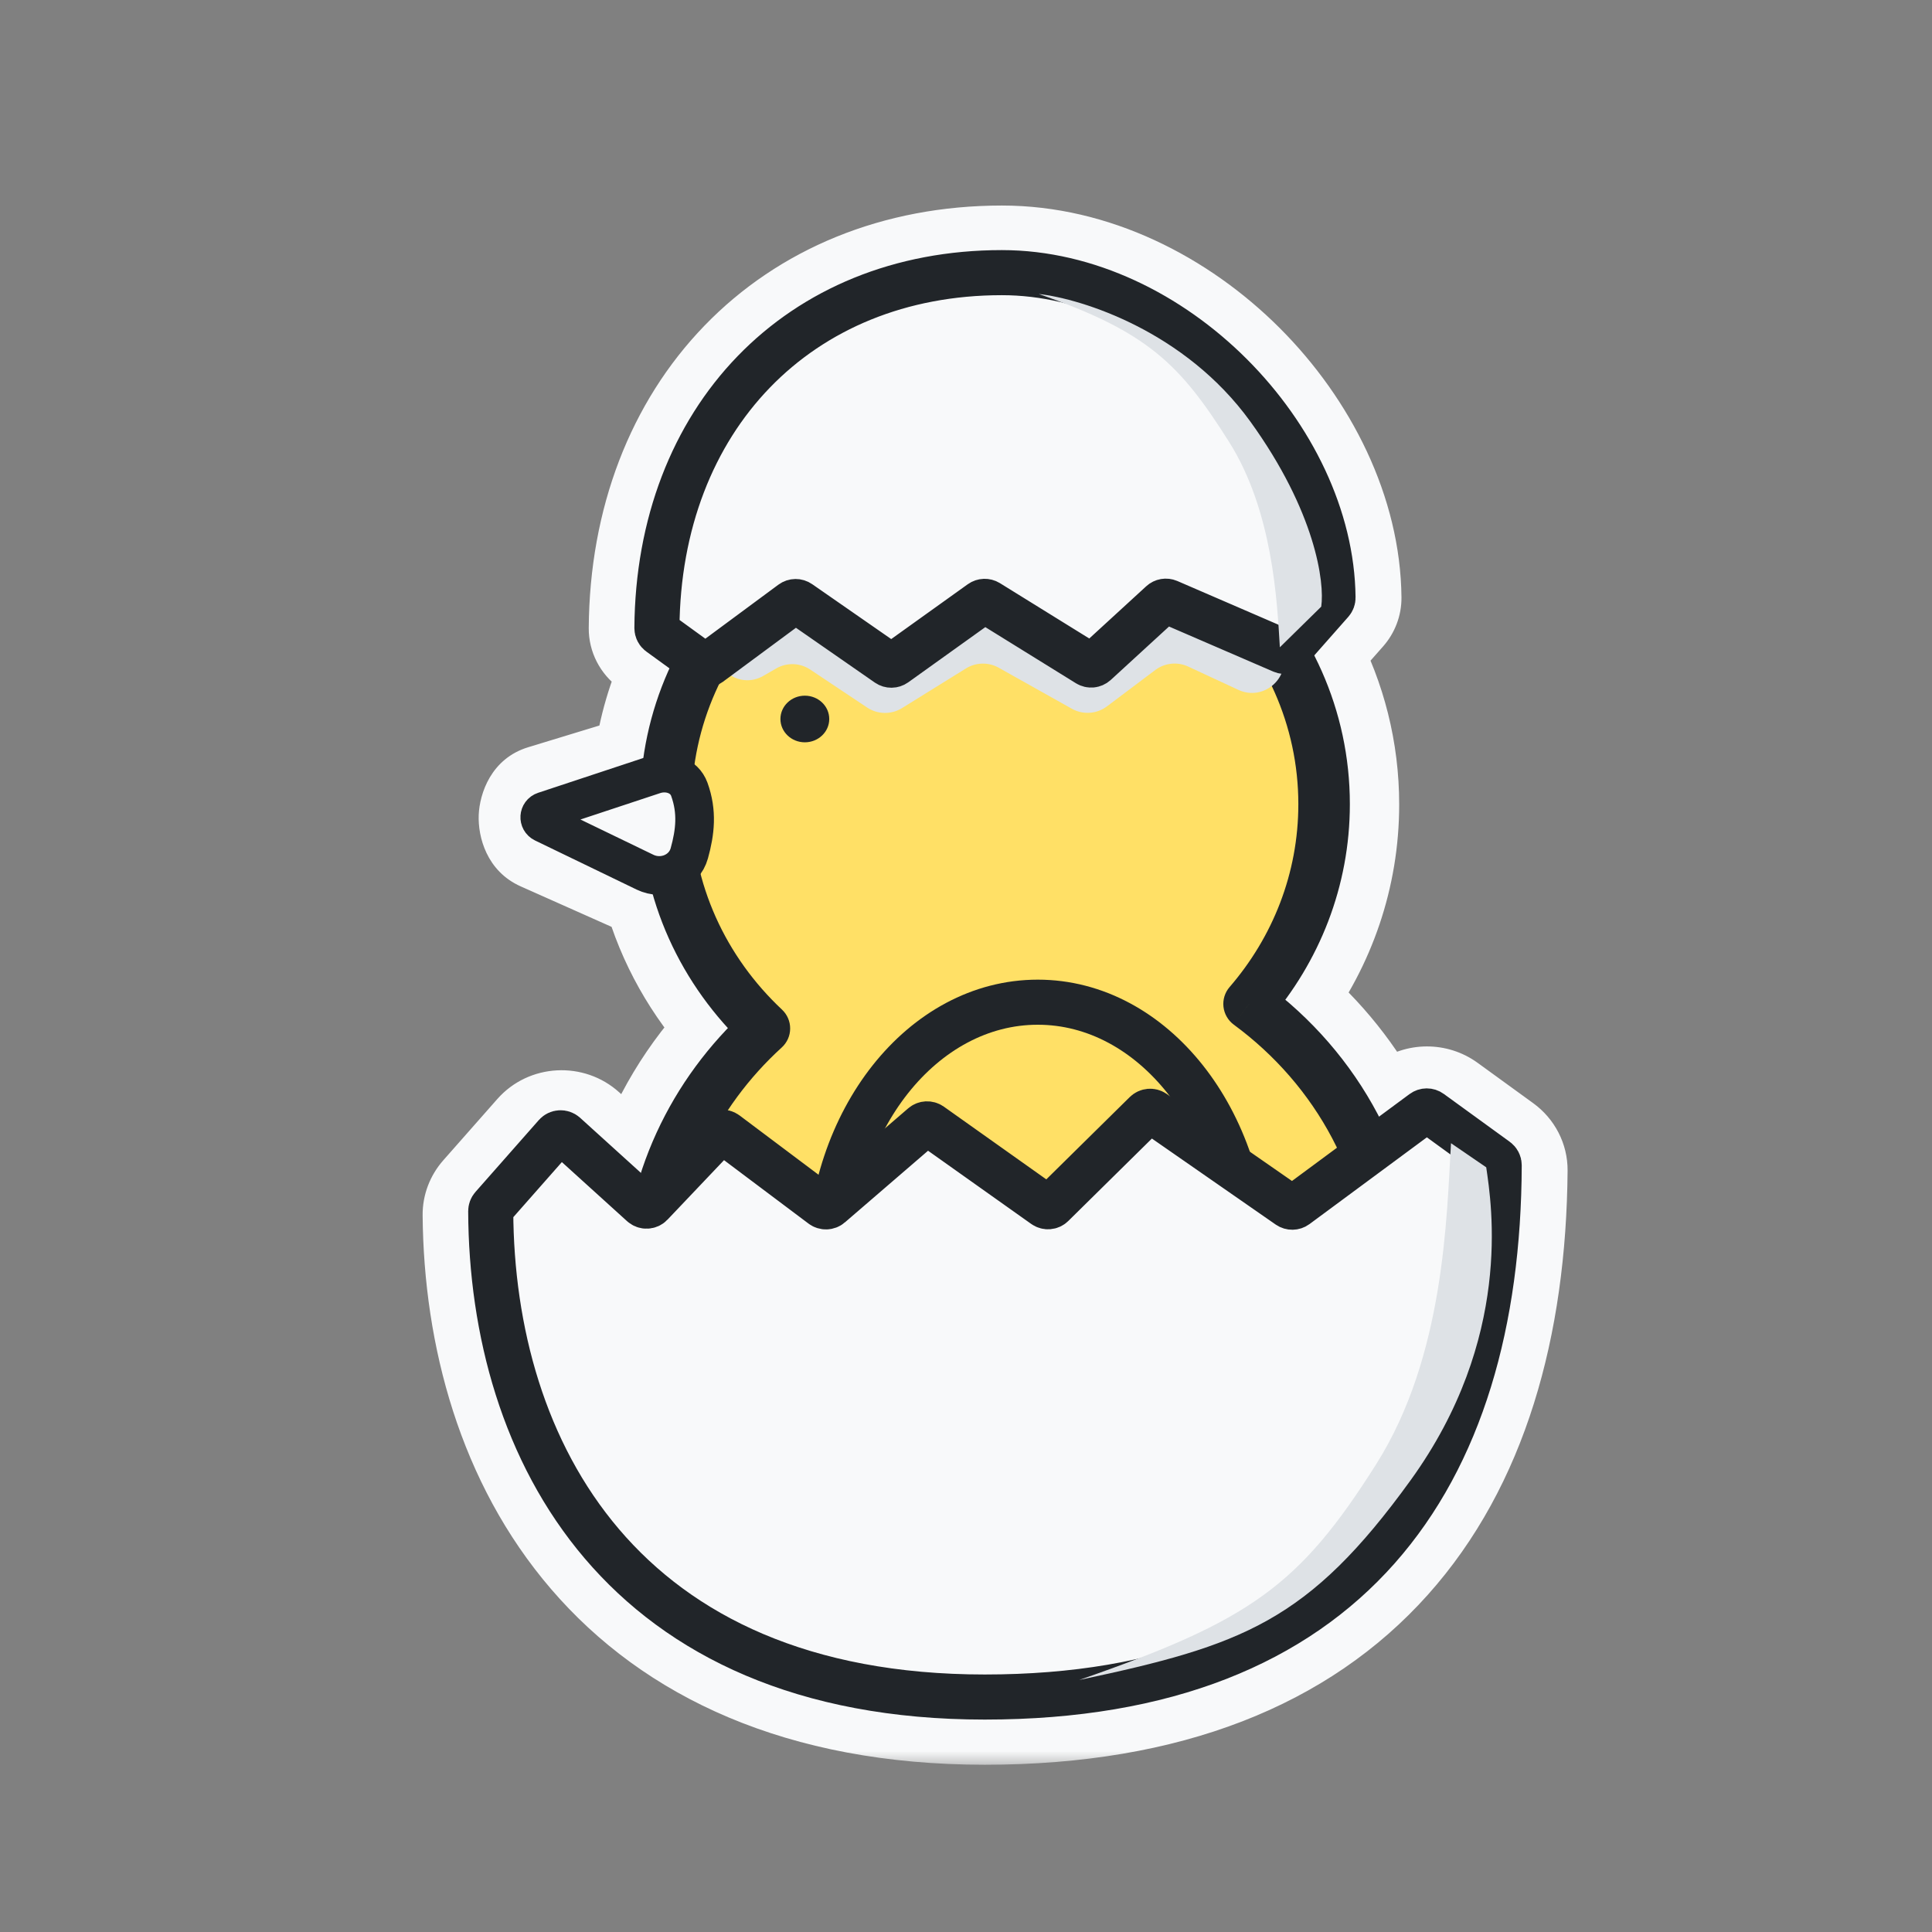 <svg width="60" height="60" viewBox="0 0 60 60" fill="none" xmlns="http://www.w3.org/2000/svg">
<rect x="0" y="0" width="60" height="60" fill="#808080" stroke="none"/>
<mask id="path-1-outside-1_50_7926" maskUnits="userSpaceOnUse" x="12.624" y="5.883" width="37" height="49" fill="black">
<rect fill="white" x="12.624" y="5.883" width="37" height="49"/>
<path fill-rule="evenodd" clip-rule="evenodd" d="M31.117 7.883C27.797 7.883 24.961 9.082 22.954 11.158C20.951 13.231 19.807 16.14 19.784 19.515C19.783 19.763 19.904 19.998 20.111 20.149L20.82 20.663C20.375 21.609 20.072 22.628 19.936 23.697L16.84 24.641C16.239 24.824 16.197 25.897 16.78 26.157L20.222 27.69C20.665 29.286 21.489 30.733 22.595 31.938C21.351 33.231 20.403 34.79 19.856 36.514L18.224 35.035C17.748 34.605 16.991 34.645 16.569 35.124L14.891 37.027C14.719 37.222 14.622 37.471 14.625 37.732C14.658 41.522 15.711 45.414 18.25 48.37C20.807 51.346 24.812 53.306 30.586 53.306C36.334 53.306 40.499 51.576 43.225 48.526C45.936 45.494 47.144 41.245 47.183 36.346C47.186 36.005 47.019 35.681 46.735 35.474L45.005 34.219C44.595 33.922 44.026 33.924 43.619 34.225L42.892 34.763C42.169 33.348 41.16 32.091 39.937 31.061C41.207 29.343 41.953 27.245 41.953 24.983C41.953 23.286 41.534 21.682 40.788 20.262L41.83 19.081C41.954 18.94 42.026 18.758 42.024 18.567C41.998 15.9 40.671 13.238 38.682 11.249C36.693 9.259 33.98 7.883 31.117 7.883ZM41.55 35.755C40.819 34.196 39.692 32.844 38.29 31.813C38.113 31.682 37.998 31.488 37.973 31.275C37.948 31.062 38.014 30.849 38.157 30.684C39.494 29.133 40.297 27.149 40.297 24.983C40.297 23.37 39.851 21.856 39.071 20.549L36.297 19.35L34.463 21.032C34.185 21.286 33.761 21.324 33.439 21.125L30.602 19.367L28.183 21.099C27.893 21.307 27.494 21.31 27.2 21.106L24.723 19.386L22.452 21.064C22.045 21.864 21.759 22.73 21.616 23.64C21.849 23.818 22.036 24.1 22.124 24.474C22.337 25.387 22.348 26.125 22.155 26.947C22.101 27.178 22.009 27.37 21.893 27.523C22.35 29.006 23.198 30.328 24.324 31.384C24.484 31.534 24.573 31.74 24.571 31.954C24.57 32.168 24.477 32.373 24.315 32.52C23.612 33.161 23 33.891 22.498 34.691C22.736 34.697 22.974 34.773 23.174 34.923L25.637 36.772L28.053 34.689C28.456 34.342 29.059 34.315 29.495 34.624L32.505 36.76L34.941 34.358C35.336 33.969 35.97 33.916 36.429 34.235L40.13 36.805L41.55 35.755ZM21.424 37.028L22.482 35.913L24.938 37.756C25.373 38.083 25.992 38.063 26.404 37.708L28.822 35.624L31.837 37.764C32.296 38.09 32.936 38.04 33.334 37.648L35.771 35.245L39.462 37.808C39.871 38.093 40.428 38.085 40.828 37.789L42.009 36.916C42.32 37.876 42.487 38.896 42.487 39.953C42.487 45.625 37.673 50.223 31.734 50.223C25.796 50.223 20.982 45.625 20.982 39.953C20.982 38.937 21.136 37.955 21.424 37.028ZM19.53 37.8C19.396 38.498 19.326 39.218 19.326 39.953C19.326 46.498 24.881 51.804 31.734 51.804C38.587 51.804 44.143 46.498 44.143 39.953C44.143 38.526 43.879 37.158 43.395 35.891L44.317 35.21L45.941 36.388C45.895 41.105 44.725 45.022 42.281 47.756C39.843 50.483 36.06 52.12 30.586 52.12C25.135 52.12 21.502 50.285 19.211 47.618C16.911 44.941 15.905 41.356 15.867 37.762L17.449 35.968L19.282 37.629C19.358 37.698 19.442 37.755 19.53 37.8ZM18.084 25.481L19.855 24.941L19.855 24.983C19.855 25.432 19.884 25.875 19.942 26.309L18.084 25.481ZM40.127 19.17L40.779 18.431C40.711 16.168 39.561 13.845 37.784 12.068C35.969 10.253 33.563 9.069 31.117 9.069C28.125 9.069 25.627 10.142 23.867 11.963C22.14 13.749 21.092 16.29 21.029 19.325L21.401 19.596C23.328 16.503 26.863 14.431 30.904 14.431C34.758 14.431 38.15 16.314 40.127 19.17ZM24.863 18.113C26.496 16.802 28.604 16.012 30.904 16.012C33.447 16.012 35.753 16.977 37.444 18.544L36.553 18.159C36.245 18.026 35.883 18.085 35.639 18.309L33.839 19.959L31.035 18.222C30.744 18.041 30.365 18.053 30.088 18.252L27.683 19.975L25.202 18.252C25.099 18.18 24.983 18.134 24.863 18.113Z"/>
</mask>
<path fill-rule="evenodd" clip-rule="evenodd" d="M31.117 7.883C27.797 7.883 24.961 9.082 22.954 11.158C20.951 13.231 19.807 16.14 19.784 19.515C19.783 19.763 19.904 19.998 20.111 20.149L20.82 20.663C20.375 21.609 20.072 22.628 19.936 23.697L16.84 24.641C16.239 24.824 16.197 25.897 16.78 26.157L20.222 27.69C20.665 29.286 21.489 30.733 22.595 31.938C21.351 33.231 20.403 34.79 19.856 36.514L18.224 35.035C17.748 34.605 16.991 34.645 16.569 35.124L14.891 37.027C14.719 37.222 14.622 37.471 14.625 37.732C14.658 41.522 15.711 45.414 18.25 48.37C20.807 51.346 24.812 53.306 30.586 53.306C36.334 53.306 40.499 51.576 43.225 48.526C45.936 45.494 47.144 41.245 47.183 36.346C47.186 36.005 47.019 35.681 46.735 35.474L45.005 34.219C44.595 33.922 44.026 33.924 43.619 34.225L42.892 34.763C42.169 33.348 41.16 32.091 39.937 31.061C41.207 29.343 41.953 27.245 41.953 24.983C41.953 23.286 41.534 21.682 40.788 20.262L41.83 19.081C41.954 18.94 42.026 18.758 42.024 18.567C41.998 15.9 40.671 13.238 38.682 11.249C36.693 9.259 33.98 7.883 31.117 7.883ZM41.55 35.755C40.819 34.196 39.692 32.844 38.29 31.813C38.113 31.682 37.998 31.488 37.973 31.275C37.948 31.062 38.014 30.849 38.157 30.684C39.494 29.133 40.297 27.149 40.297 24.983C40.297 23.37 39.851 21.856 39.071 20.549L36.297 19.35L34.463 21.032C34.185 21.286 33.761 21.324 33.439 21.125L30.602 19.367L28.183 21.099C27.893 21.307 27.494 21.31 27.2 21.106L24.723 19.386L22.452 21.064C22.045 21.864 21.759 22.73 21.616 23.64C21.849 23.818 22.036 24.1 22.124 24.474C22.337 25.387 22.348 26.125 22.155 26.947C22.101 27.178 22.009 27.37 21.893 27.523C22.35 29.006 23.198 30.328 24.324 31.384C24.484 31.534 24.573 31.74 24.571 31.954C24.57 32.168 24.477 32.373 24.315 32.52C23.612 33.161 23 33.891 22.498 34.691C22.736 34.697 22.974 34.773 23.174 34.923L25.637 36.772L28.053 34.689C28.456 34.342 29.059 34.315 29.495 34.624L32.505 36.76L34.941 34.358C35.336 33.969 35.97 33.916 36.429 34.235L40.13 36.805L41.55 35.755ZM21.424 37.028L22.482 35.913L24.938 37.756C25.373 38.083 25.992 38.063 26.404 37.708L28.822 35.624L31.837 37.764C32.296 38.09 32.936 38.04 33.334 37.648L35.771 35.245L39.462 37.808C39.871 38.093 40.428 38.085 40.828 37.789L42.009 36.916C42.32 37.876 42.487 38.896 42.487 39.953C42.487 45.625 37.673 50.223 31.734 50.223C25.796 50.223 20.982 45.625 20.982 39.953C20.982 38.937 21.136 37.955 21.424 37.028ZM19.53 37.8C19.396 38.498 19.326 39.218 19.326 39.953C19.326 46.498 24.881 51.804 31.734 51.804C38.587 51.804 44.143 46.498 44.143 39.953C44.143 38.526 43.879 37.158 43.395 35.891L44.317 35.21L45.941 36.388C45.895 41.105 44.725 45.022 42.281 47.756C39.843 50.483 36.06 52.12 30.586 52.12C25.135 52.12 21.502 50.285 19.211 47.618C16.911 44.941 15.905 41.356 15.867 37.762L17.449 35.968L19.282 37.629C19.358 37.698 19.442 37.755 19.53 37.8ZM18.084 25.481L19.855 24.941L19.855 24.983C19.855 25.432 19.884 25.875 19.942 26.309L18.084 25.481ZM40.127 19.17L40.779 18.431C40.711 16.168 39.561 13.845 37.784 12.068C35.969 10.253 33.563 9.069 31.117 9.069C28.125 9.069 25.627 10.142 23.867 11.963C22.14 13.749 21.092 16.29 21.029 19.325L21.401 19.596C23.328 16.503 26.863 14.431 30.904 14.431C34.758 14.431 38.15 16.314 40.127 19.17ZM24.863 18.113C26.496 16.802 28.604 16.012 30.904 16.012C33.447 16.012 35.753 16.977 37.444 18.544L36.553 18.159C36.245 18.026 35.883 18.085 35.639 18.309L33.839 19.959L31.035 18.222C30.744 18.041 30.365 18.053 30.088 18.252L27.683 19.975L25.202 18.252C25.099 18.18 24.983 18.134 24.863 18.113Z" fill="#F8F9FA"/>
<path d="M22.954 11.158L24.033 12.201L22.954 11.158ZM19.784 19.515L21.284 19.525L21.284 19.525L19.784 19.515ZM20.111 20.149L20.992 18.935L20.992 18.935L20.111 20.149ZM20.82 20.663L22.177 21.302C22.484 20.65 22.284 19.872 21.701 19.449L20.82 20.663ZM19.936 23.697L20.374 25.132C20.939 24.96 21.35 24.472 21.424 23.886L19.936 23.697ZM16.84 24.641L17.278 26.076L17.278 26.076L16.84 24.641ZM16.78 26.157L17.391 24.786L17.391 24.786L16.78 26.157ZM20.222 27.69L21.668 27.289C21.548 26.858 21.242 26.502 20.833 26.32L20.222 27.69ZM22.595 31.938L23.676 32.978C24.225 32.407 24.235 31.507 23.699 30.923L22.595 31.938ZM19.856 36.514L18.849 37.626C19.227 37.969 19.754 38.096 20.247 37.963C20.74 37.829 21.132 37.455 21.286 36.968L19.856 36.514ZM18.224 35.035L19.231 33.924L19.231 33.924L18.224 35.035ZM16.569 35.124L15.444 34.132L15.444 34.132L16.569 35.124ZM14.891 37.027L16.017 38.019L16.017 38.019L14.891 37.027ZM14.625 37.732L13.125 37.745L13.125 37.745L14.625 37.732ZM18.25 48.37L17.113 49.348L17.113 49.348L18.25 48.37ZM43.225 48.526L44.344 49.526L44.344 49.526L43.225 48.526ZM47.183 36.346L48.683 36.359L48.683 36.359L47.183 36.346ZM46.735 35.474L47.615 34.26L47.615 34.26L46.735 35.474ZM45.005 34.219L45.886 33.005L45.886 33.005L45.005 34.219ZM43.619 34.225L44.511 35.431L44.511 35.431L43.619 34.225ZM42.892 34.763L41.557 35.445C41.757 35.838 42.12 36.122 42.549 36.223C42.978 36.324 43.43 36.231 43.784 35.969L42.892 34.763ZM39.937 31.061L38.731 30.169C38.26 30.806 38.365 31.698 38.971 32.208L39.937 31.061ZM40.788 20.262L39.663 19.27C39.252 19.736 39.171 20.408 39.46 20.959L40.788 20.262ZM41.83 19.081L40.704 18.089L40.704 18.089L41.83 19.081ZM42.024 18.567L43.524 18.552L43.524 18.552L42.024 18.567ZM38.682 11.249L39.743 10.188L39.743 10.188L38.682 11.249ZM38.29 31.813L37.401 33.021L37.401 33.021L38.29 31.813ZM41.55 35.755L42.442 36.961C43.017 36.536 43.212 35.764 42.908 35.117L41.55 35.755ZM37.973 31.275L36.483 31.452L36.483 31.452L37.973 31.275ZM38.157 30.684L39.292 31.664L39.292 31.663L38.157 30.684ZM39.071 20.549L40.359 19.78C40.198 19.509 39.955 19.297 39.666 19.172L39.071 20.549ZM36.297 19.35L36.892 17.973C36.349 17.738 35.719 17.845 35.283 18.244L36.297 19.35ZM34.463 21.032L35.476 22.137L35.476 22.137L34.463 21.032ZM33.439 21.125L32.649 22.4L32.649 22.4L33.439 21.125ZM30.602 19.367L31.392 18.092C30.877 17.773 30.221 17.795 29.728 18.148L30.602 19.367ZM28.183 21.099L27.31 19.88L27.31 19.88L28.183 21.099ZM27.2 21.106L26.344 22.338L26.344 22.338L27.2 21.106ZM24.723 19.386L25.578 18.154C25.05 17.787 24.348 17.797 23.831 18.179L24.723 19.386ZM22.452 21.064L21.56 19.858C21.373 19.996 21.221 20.176 21.115 20.384L22.452 21.064ZM21.616 23.64L20.134 23.407C20.048 23.952 20.268 24.5 20.707 24.834L21.616 23.64ZM22.124 24.474L23.584 24.133L23.584 24.133L22.124 24.474ZM22.155 26.947L20.695 26.604L20.695 26.604L22.155 26.947ZM21.893 27.523L20.699 26.615C20.406 27 20.317 27.503 20.459 27.965L21.893 27.523ZM24.323 31.384L25.35 30.29L25.35 30.29L24.323 31.384ZM24.571 31.954L23.071 31.942L23.071 31.942L24.571 31.954ZM24.315 32.52L25.325 33.629L25.325 33.629L24.315 32.52ZM22.498 34.691L21.227 33.895C20.941 34.352 20.922 34.928 21.178 35.403C21.434 35.877 21.925 36.178 22.464 36.191L22.498 34.691ZM23.174 34.923L22.273 36.123L22.273 36.123L23.174 34.923ZM25.637 36.772L24.736 37.971C25.3 38.395 26.082 38.368 26.616 37.908L25.637 36.772ZM28.053 34.689L29.032 35.825L29.032 35.825L28.053 34.689ZM29.495 34.624L30.363 33.401L30.363 33.401L29.495 34.624ZM32.505 36.76L31.637 37.984C32.23 38.405 33.04 38.339 33.558 37.828L32.505 36.76ZM34.941 34.358L35.995 35.426L35.995 35.426L34.941 34.358ZM36.429 34.235L37.285 33.003L37.285 33.003L36.429 34.235ZM40.13 36.805L39.274 38.037C39.802 38.404 40.505 38.394 41.021 38.011L40.13 36.805ZM22.482 35.913L23.383 34.713C22.773 34.256 21.919 34.328 21.394 34.88L22.482 35.913ZM21.424 37.028L20.336 35.995C20.177 36.162 20.06 36.363 19.991 36.583L21.424 37.028ZM24.938 37.756L24.037 38.955L24.037 38.955L24.938 37.756ZM26.404 37.708L25.425 36.572L25.425 36.572L26.404 37.708ZM28.822 35.624L29.69 34.401C29.128 34.002 28.365 34.038 27.843 34.488L28.822 35.624ZM31.837 37.764L32.705 36.541L32.705 36.541L31.837 37.764ZM33.334 37.648L32.281 36.58L32.281 36.58L33.334 37.648ZM35.771 35.245L36.627 34.013C36.034 33.601 35.232 33.67 34.718 34.177L35.771 35.245ZM39.462 37.808L38.606 39.04L39.462 37.808ZM40.828 37.789L41.72 38.995L41.72 38.995L40.828 37.789ZM42.009 36.916L43.436 36.454C43.288 35.995 42.927 35.635 42.467 35.487C42.008 35.34 41.505 35.423 41.117 35.71L42.009 36.916ZM19.53 37.8L21.003 38.083C21.129 37.427 20.806 36.767 20.211 36.464L19.53 37.8ZM43.395 35.891L42.503 34.685C41.962 35.085 41.753 35.797 41.994 36.426L43.395 35.891ZM44.317 35.21L45.197 33.995C44.668 33.611 43.951 33.615 43.425 34.004L44.317 35.21ZM45.941 36.388L47.441 36.403C47.446 35.917 47.215 35.459 46.822 35.174L45.941 36.388ZM42.281 47.756L43.399 48.756L43.399 48.756L42.281 47.756ZM19.211 47.618L18.073 48.595L18.073 48.595L19.211 47.618ZM15.867 37.762L14.742 36.77C14.496 37.048 14.363 37.407 14.367 37.778L15.867 37.762ZM17.448 35.968L18.456 34.856C18.158 34.587 17.765 34.448 17.365 34.471C16.964 34.493 16.589 34.675 16.323 34.976L17.448 35.968ZM19.282 37.629L20.289 36.517L20.289 36.517L19.282 37.629ZM19.855 24.941L21.355 24.944C21.356 24.468 21.131 24.02 20.749 23.737C20.367 23.453 19.873 23.367 19.418 23.506L19.855 24.941ZM18.084 25.481L17.646 24.046C17.047 24.229 16.625 24.764 16.586 25.389C16.548 26.014 16.901 26.597 17.473 26.851L18.084 25.481ZM19.855 24.983L18.355 24.98V24.983H19.855ZM19.942 26.309L19.331 27.679C19.827 27.9 20.404 27.836 20.839 27.511C21.274 27.186 21.5 26.652 21.429 26.114L19.942 26.309ZM40.779 18.431L41.904 19.423C42.156 19.138 42.29 18.767 42.278 18.386L40.779 18.431ZM40.127 19.17L38.894 20.024C39.157 20.403 39.579 20.641 40.039 20.668C40.5 20.695 40.947 20.508 41.252 20.162L40.127 19.17ZM37.784 12.068L36.723 13.128L36.723 13.128L37.784 12.068ZM23.867 11.963L22.788 10.921L23.867 11.963ZM21.029 19.325L19.529 19.294C19.519 19.786 19.75 20.251 20.148 20.54L21.029 19.325ZM21.401 19.596L20.52 20.81C20.857 21.054 21.281 21.148 21.689 21.068C22.098 20.988 22.455 20.742 22.675 20.389L21.401 19.596ZM24.863 18.113L23.924 16.944C23.464 17.313 23.263 17.917 23.41 18.488C23.558 19.059 24.026 19.491 24.607 19.591L24.863 18.113ZM37.444 18.544L36.849 19.921C37.52 20.21 38.302 19.975 38.701 19.363C39.1 18.75 39 17.94 38.464 17.443L37.444 18.544ZM36.553 18.159L37.148 16.782L37.148 16.782L36.553 18.159ZM35.639 18.309L36.653 19.415L36.653 19.415L35.639 18.309ZM33.839 19.959L33.049 21.234C33.621 21.588 34.358 21.519 34.853 21.064L33.839 19.959ZM31.035 18.222L31.825 16.947L31.825 16.947L31.035 18.222ZM30.088 18.252L29.214 17.033L29.214 17.033L30.088 18.252ZM27.683 19.975L26.827 21.207C27.348 21.569 28.041 21.564 28.556 21.194L27.683 19.975ZM25.202 18.252L26.058 17.02L26.058 17.02L25.202 18.252ZM24.033 12.201C25.735 10.44 28.171 9.383 31.117 9.383V6.383C27.423 6.383 24.187 7.725 21.876 10.116L24.033 12.201ZM21.284 19.525C21.305 16.488 22.329 13.963 24.033 12.201L21.876 10.116C19.573 12.498 18.309 15.793 18.284 19.505L21.284 19.525ZM20.992 18.935C21.163 19.059 21.286 19.273 21.284 19.525L18.284 19.505C18.279 20.253 18.644 20.938 19.23 21.363L20.992 18.935ZM21.701 19.449L20.992 18.935L19.23 21.363L19.939 21.878L21.701 19.449ZM21.424 23.886C21.54 22.977 21.798 22.109 22.177 21.302L19.463 20.025C18.953 21.109 18.604 22.28 18.448 23.508L21.424 23.886ZM17.278 26.076L20.374 25.132L19.499 22.262L16.403 23.206L17.278 26.076ZM17.391 24.786C17.618 24.888 17.747 25.056 17.805 25.175C17.86 25.285 17.867 25.373 17.865 25.429C17.863 25.484 17.848 25.581 17.776 25.699C17.698 25.828 17.536 25.997 17.278 26.076L16.403 23.206C15.254 23.556 14.894 24.64 14.867 25.31C14.84 25.989 15.114 27.056 16.17 27.527L17.391 24.786ZM20.833 26.32L17.391 24.786L16.17 27.527L19.612 29.06L20.833 26.32ZM23.699 30.923C22.747 29.886 22.044 28.647 21.668 27.289L18.777 28.091C19.285 29.925 20.23 31.58 21.49 32.952L23.699 30.923ZM21.286 36.968C21.761 35.471 22.585 34.111 23.676 32.978L21.514 30.898C20.116 32.35 19.046 34.108 18.426 36.061L21.286 36.968ZM17.216 36.147L18.849 37.626L20.863 35.403L19.231 33.924L17.216 36.147ZM17.694 36.116C17.62 36.2 17.527 36.233 17.457 36.236C17.386 36.24 17.295 36.218 17.216 36.147L19.231 33.924C18.141 32.937 16.424 33.02 15.444 34.132L17.694 36.116ZM16.017 38.019L17.694 36.116L15.444 34.132L13.766 36.035L16.017 38.019ZM16.125 37.719C16.126 37.843 16.079 37.948 16.017 38.019L13.766 36.035C13.36 36.496 13.119 37.099 13.125 37.745L16.125 37.719ZM19.388 47.393C17.141 44.777 16.155 41.263 16.125 37.719L13.125 37.745C13.16 41.781 14.281 46.051 17.113 49.348L19.388 47.393ZM30.586 51.806C25.178 51.806 21.616 49.987 19.388 47.393L17.113 49.348C19.997 52.706 24.446 54.806 30.586 54.806V51.806ZM42.107 47.527C39.736 50.179 36.025 51.806 30.586 51.806V54.806C36.643 54.806 41.263 52.972 44.344 49.526L42.107 47.527ZM45.683 36.334C45.645 41.017 44.491 44.86 42.107 47.527L44.344 49.526C47.381 46.129 48.642 41.473 48.683 36.359L45.683 36.334ZM45.854 36.688C45.761 36.621 45.682 36.495 45.683 36.334L48.683 36.359C48.69 35.514 48.278 34.741 47.615 34.26L45.854 36.688ZM44.124 35.433L45.854 36.688L47.615 34.26L45.886 33.005L44.124 35.433ZM44.511 35.431C44.447 35.479 44.377 35.498 44.317 35.498C44.257 35.498 44.188 35.48 44.124 35.433L45.886 33.005C44.946 32.324 43.661 32.329 42.727 33.019L44.511 35.431ZM43.784 35.969L44.511 35.431L42.727 33.019L42.001 33.556L43.784 35.969ZM38.971 32.208C40.045 33.113 40.927 34.213 41.557 35.445L44.228 34.08C43.411 32.482 42.275 31.068 40.903 29.913L38.971 32.208ZM40.453 24.983C40.453 26.908 39.819 28.696 38.731 30.169L41.143 31.952C42.594 29.989 43.453 27.582 43.453 24.983H40.453ZM39.46 20.959C40.096 22.171 40.453 23.536 40.453 24.983H43.453C43.453 23.035 42.971 21.193 42.117 19.565L39.46 20.959ZM40.704 18.089L39.663 19.27L41.913 21.254L42.955 20.073L40.704 18.089ZM40.524 18.581C40.522 18.386 40.595 18.213 40.704 18.089L42.955 20.073C43.313 19.666 43.529 19.13 43.524 18.552L40.524 18.581ZM37.621 12.309C39.397 14.085 40.503 16.39 40.524 18.581L43.524 18.552C43.494 15.411 41.945 12.39 39.743 10.188L37.621 12.309ZM31.117 9.383C33.501 9.383 35.85 10.538 37.621 12.309L39.743 10.188C37.536 7.981 34.459 6.383 31.117 6.383V9.383ZM37.401 33.021C38.608 33.909 39.571 35.068 40.193 36.392L42.908 35.117C42.066 33.325 40.775 31.779 39.179 30.605L37.401 33.021ZM36.483 31.452C36.559 32.09 36.9 32.653 37.401 33.021L39.179 30.605C39.325 30.712 39.437 30.886 39.462 31.099L36.483 31.452ZM37.021 29.704C36.609 30.181 36.408 30.812 36.483 31.452L39.462 31.099C39.488 31.313 39.419 31.517 39.292 31.664L37.021 29.704ZM38.797 24.983C38.797 26.768 38.137 28.41 37.021 29.704L39.292 31.663C40.851 29.857 41.797 27.529 41.797 24.983H38.797ZM37.783 21.317C38.43 22.401 38.797 23.651 38.797 24.983H41.797C41.797 23.089 41.273 21.311 40.359 19.78L37.783 21.317ZM35.702 20.727L38.476 21.925L39.666 19.172L36.892 17.973L35.702 20.727ZM35.476 22.137L37.31 20.456L35.283 18.244L33.449 19.926L35.476 22.137ZM32.649 22.4C33.536 22.949 34.698 22.851 35.476 22.137L33.449 19.926C33.673 19.721 33.987 19.699 34.229 19.849L32.649 22.4ZM29.812 20.642L32.649 22.4L34.229 19.849L31.392 18.092L29.812 20.642ZM29.057 22.319L31.475 20.586L29.728 18.148L27.31 19.88L29.057 22.319ZM26.344 22.338C27.158 22.904 28.25 22.896 29.057 22.319L27.31 19.88C27.535 19.718 27.829 19.716 28.055 19.874L26.344 22.338ZM23.867 20.617L26.344 22.338L28.055 19.874L25.578 18.154L23.867 20.617ZM23.344 22.27L25.614 20.592L23.831 18.179L21.56 19.858L23.344 22.27ZM23.097 23.873C23.215 23.122 23.451 22.407 23.789 21.745L21.115 20.384C20.639 21.32 20.302 22.337 20.134 23.407L23.097 23.873ZM23.584 24.133C23.426 23.457 23.064 22.858 22.524 22.446L20.707 24.834C20.673 24.808 20.656 24.785 20.651 24.777C20.646 24.769 20.654 24.779 20.663 24.816L23.584 24.133ZM23.615 27.291C23.868 26.216 23.844 25.243 23.584 24.133L20.663 24.816C20.831 25.532 20.829 26.033 20.695 26.604L23.615 27.291ZM23.087 28.431C23.341 28.097 23.517 27.708 23.615 27.291L20.695 26.604C20.689 26.627 20.685 26.637 20.685 26.637C20.685 26.637 20.689 26.629 20.699 26.615L23.087 28.431ZM25.35 30.29C24.406 29.405 23.703 28.303 23.326 27.081L20.459 27.965C20.997 29.708 21.99 31.252 23.297 32.478L25.35 30.29ZM26.071 31.965C26.076 31.321 25.806 30.718 25.35 30.29L23.297 32.478C23.161 32.35 23.07 32.158 23.071 31.942L26.071 31.965ZM25.325 33.629C25.788 33.208 26.066 32.609 26.071 31.965L23.071 31.942C23.073 31.727 23.167 31.537 23.305 31.411L25.325 33.629ZM23.77 35.487C24.197 34.805 24.721 34.179 25.325 33.629L23.305 31.411C22.503 32.142 21.802 32.977 21.227 33.895L23.77 35.487ZM22.464 36.191C22.405 36.189 22.336 36.17 22.273 36.123L24.074 33.724C23.611 33.376 23.067 33.204 22.533 33.191L22.464 36.191ZM22.273 36.123L24.736 37.971L26.537 35.572L24.074 33.724L22.273 36.123ZM26.616 37.908L29.032 35.825L27.074 33.553L24.657 35.636L26.616 37.908ZM29.032 35.825C28.966 35.883 28.892 35.906 28.83 35.909C28.767 35.912 28.694 35.895 28.627 35.847L30.363 33.401C29.368 32.695 28.002 32.753 27.074 33.553L29.032 35.825ZM28.627 35.847L31.637 37.984L33.373 35.537L30.363 33.401L28.627 35.847ZM33.558 37.828L35.995 35.426L33.888 33.29L31.452 35.692L33.558 37.828ZM35.995 35.426C35.927 35.492 35.849 35.521 35.785 35.526C35.72 35.531 35.644 35.516 35.573 35.467L37.285 33.003C36.24 32.278 34.803 32.388 33.888 33.29L35.995 35.426ZM35.573 35.467L39.274 38.037L40.985 35.573L37.285 33.003L35.573 35.467ZM41.021 38.011L42.442 36.961L40.659 34.549L39.238 35.599L41.021 38.011ZM21.394 34.88L20.336 35.995L22.512 38.06L23.57 36.945L21.394 34.88ZM25.838 36.556L23.383 34.713L21.582 37.112L24.037 38.955L25.838 36.556ZM25.425 36.572C25.492 36.514 25.568 36.49 25.631 36.488C25.694 36.486 25.769 36.505 25.838 36.556L24.037 38.955C25.034 39.704 26.435 39.661 27.383 38.844L25.425 36.572ZM27.843 34.488L25.425 36.572L27.383 38.844L29.801 36.76L27.843 34.488ZM32.705 36.541L29.69 34.401L27.954 36.847L30.969 38.987L32.705 36.541ZM32.281 36.58C32.349 36.513 32.428 36.485 32.492 36.48C32.557 36.475 32.634 36.49 32.705 36.541L30.969 38.987C32.014 39.729 33.466 39.624 34.387 38.716L32.281 36.58ZM34.718 34.177L32.281 36.58L34.387 38.716L36.824 36.313L34.718 34.177ZM40.318 36.576L36.627 34.013L34.915 36.477L38.606 39.04L40.318 36.576ZM39.937 36.583C40 36.536 40.068 36.517 40.127 36.516C40.186 36.515 40.254 36.532 40.318 36.576L38.606 39.04C39.542 39.691 40.802 39.674 41.72 38.995L39.937 36.583ZM41.117 35.71L39.937 36.583L41.72 38.995L42.901 38.122L41.117 35.71ZM40.582 37.378C40.845 38.191 40.987 39.055 40.987 39.953H43.987C43.987 38.737 43.794 37.561 43.436 36.454L40.582 37.378ZM40.987 39.953C40.987 44.732 36.91 48.723 31.734 48.723V51.723C38.436 51.723 43.987 46.518 43.987 39.953H40.987ZM31.734 48.723C26.558 48.723 22.482 44.732 22.482 39.953H19.482C19.482 46.518 25.033 51.723 31.734 51.723V48.723ZM22.482 39.953C22.482 39.09 22.613 38.258 22.856 37.473L19.991 36.583C19.659 37.652 19.482 38.784 19.482 39.953H22.482ZM20.826 39.953C20.826 39.314 20.887 38.689 21.003 38.083L18.057 37.517C17.905 38.308 17.826 39.122 17.826 39.953H20.826ZM31.734 50.304C25.644 50.304 20.826 45.606 20.826 39.953H17.826C17.826 47.391 24.119 53.304 31.734 53.304V50.304ZM42.643 39.953C42.643 45.606 37.825 50.304 31.734 50.304V53.304C39.35 53.304 45.643 47.391 45.643 39.953H42.643ZM41.994 36.426C42.414 37.526 42.643 38.713 42.643 39.953H45.643C45.643 38.34 45.344 36.79 44.796 35.356L41.994 36.426ZM43.425 34.004L42.503 34.685L44.286 37.097L45.208 36.416L43.425 34.004ZM46.822 35.174L45.197 33.995L43.436 36.424L45.06 37.602L46.822 35.174ZM43.399 48.756C46.168 45.658 47.392 41.336 47.441 36.403L44.441 36.373C44.397 40.873 43.281 44.387 41.162 46.757L43.399 48.756ZM30.586 53.62C36.369 53.62 40.607 51.879 43.399 48.756L41.162 46.757C39.08 49.087 35.751 50.62 30.586 50.62V53.62ZM18.073 48.595C20.692 51.645 24.769 53.62 30.586 53.62V50.62C25.502 50.62 22.312 48.926 20.349 46.641L18.073 48.595ZM14.367 37.778C14.408 41.618 15.482 45.579 18.073 48.595L20.349 46.641C18.34 44.302 17.403 41.094 17.367 37.746L14.367 37.778ZM16.323 34.976L14.742 36.77L16.992 38.754L18.574 36.96L16.323 34.976ZM20.289 36.517L18.456 34.856L16.441 37.08L18.275 38.741L20.289 36.517ZM20.211 36.464C20.238 36.478 20.265 36.496 20.289 36.517L18.275 38.741C18.451 38.901 18.645 39.033 18.849 39.137L20.211 36.464ZM19.418 23.506L17.646 24.046L18.521 26.916L20.293 26.376L19.418 23.506ZM21.355 24.986L21.355 24.944L18.355 24.938L18.355 24.98L21.355 24.986ZM21.429 26.114C21.38 25.744 21.355 25.366 21.355 24.983H18.355C18.355 25.497 18.389 26.005 18.454 26.504L21.429 26.114ZM17.473 26.851L19.331 27.679L20.552 24.939L18.694 24.111L17.473 26.851ZM39.654 17.439L39.002 18.178L41.252 20.162L41.904 19.423L39.654 17.439ZM36.723 13.128C38.289 14.695 39.225 16.672 39.28 18.477L42.278 18.386C42.196 15.664 40.832 12.995 38.844 11.007L36.723 13.128ZM31.117 10.569C33.084 10.569 35.127 11.532 36.723 13.128L38.844 11.007C36.811 8.974 34.041 7.569 31.117 7.569V10.569ZM24.945 13.005C26.401 11.5 28.5 10.569 31.117 10.569V7.569C27.751 7.569 24.853 8.785 22.788 10.921L24.945 13.005ZM22.529 19.357C22.585 16.653 23.512 14.489 24.945 13.005L22.788 10.921C20.769 13.01 19.599 15.926 19.529 19.294L22.529 19.357ZM22.282 18.381L21.91 18.111L20.148 20.54L20.52 20.81L22.282 18.381ZM30.904 12.931C26.345 12.931 22.329 15.27 20.128 18.802L22.675 20.389C24.327 17.736 27.38 15.931 30.904 15.931V12.931ZM41.361 18.317C39.104 15.057 35.252 12.931 30.904 12.931V15.931C34.263 15.931 37.196 17.571 38.894 20.024L41.361 18.317ZM30.904 14.512C28.256 14.512 25.819 15.422 23.924 16.944L25.802 19.283C27.173 18.182 28.951 17.512 30.904 17.512V14.512ZM38.464 17.443C36.499 15.623 33.83 14.512 30.904 14.512V17.512C33.063 17.512 35.007 18.33 36.425 19.644L38.464 17.443ZM35.959 19.536L36.849 19.921L38.039 17.167L37.148 16.782L35.959 19.536ZM36.653 19.415C36.453 19.598 36.183 19.633 35.959 19.536L37.148 16.782C36.307 16.419 35.313 16.573 34.625 17.203L36.653 19.415ZM34.853 21.064L36.653 19.415L34.625 17.203L32.825 18.853L34.853 21.064ZM30.245 19.497L33.049 21.234L34.629 18.684L31.825 16.947L30.245 19.497ZM30.961 19.472C30.745 19.627 30.467 19.634 30.245 19.497L31.825 16.947C31.021 16.448 29.986 16.48 29.214 17.033L30.961 19.472ZM28.556 21.194L30.961 19.472L29.214 17.033L26.809 18.756L28.556 21.194ZM24.346 19.484L26.827 21.207L28.538 18.743L26.058 17.02L24.346 19.484ZM24.607 19.591C24.519 19.576 24.429 19.541 24.346 19.484L26.058 17.02C25.768 16.819 25.447 16.692 25.119 16.635L24.607 19.591Z" fill="#F8F9FA" mask="url(#path-1-outside-1_50_7926)"/>
<path fill-rule="evenodd" clip-rule="evenodd" d="M38.791 31.177C40.247 29.491 41.121 27.329 41.121 24.973C41.121 19.582 36.545 15.212 30.9 15.212C25.255 15.212 20.679 19.582 20.679 24.973C20.679 27.701 21.85 30.168 23.739 31.939C21.527 33.953 20.149 36.795 20.149 39.944C20.149 46.053 25.334 51.004 31.73 51.004C38.126 51.004 43.311 46.053 43.311 39.944C43.311 36.374 41.54 33.2 38.791 31.177Z" fill="#FFE066"/>
<path d="M38.791 31.177L38.185 30.655C38.04 30.823 37.971 31.045 37.996 31.267C38.021 31.488 38.138 31.69 38.317 31.822L38.791 31.177ZM23.739 31.939L24.278 32.53C24.443 32.38 24.538 32.168 24.539 31.945C24.541 31.722 24.449 31.508 24.286 31.355L23.739 31.939ZM40.321 24.973C40.321 27.127 39.523 29.105 38.185 30.655L39.397 31.7C40.97 29.877 41.921 27.532 41.921 24.973H40.321ZM30.9 16.012C36.138 16.012 40.321 20.058 40.321 24.973H41.921C41.921 19.106 36.951 14.412 30.9 14.412V16.012ZM21.479 24.973C21.479 20.058 25.662 16.012 30.9 16.012V14.412C24.848 14.412 19.879 19.106 19.879 24.973H21.479ZM24.286 31.355C22.548 29.725 21.479 27.465 21.479 24.973H19.879C19.879 27.937 21.153 30.61 23.192 32.523L24.286 31.355ZM20.949 39.944C20.949 37.036 22.221 34.404 24.278 32.53L23.201 31.347C20.834 33.503 19.349 36.554 19.349 39.944H20.949ZM31.73 50.204C25.741 50.204 20.949 45.577 20.949 39.944H19.349C19.349 46.529 24.927 51.804 31.73 51.804V50.204ZM42.511 39.944C42.511 45.577 37.719 50.204 31.73 50.204V51.804C38.533 51.804 44.111 46.529 44.111 39.944H42.511ZM38.317 31.822C40.877 33.705 42.511 36.648 42.511 39.944H44.111C44.111 36.1 42.203 32.694 39.265 30.533L38.317 31.822Z" fill="#212529"/>
<g style="mix-blend-mode:multiply">
<path d="M24.105 20.76L23.712 20.987C22.912 21.451 21.965 20.672 22.265 19.797L23.399 16.495C23.538 16.091 23.918 15.82 24.345 15.82H37.881C38.333 15.82 38.729 16.123 38.847 16.56L39.845 20.257C40.066 21.077 39.228 21.783 38.458 21.424L36.901 20.701C36.566 20.545 36.173 20.586 35.878 20.808L34.376 21.938C34.059 22.176 33.632 22.204 33.286 22.01L31.015 20.736C30.697 20.558 30.308 20.567 29.999 20.759L28.012 21.991C27.679 22.197 27.256 22.19 26.93 21.973L25.161 20.793C24.844 20.582 24.434 20.569 24.105 20.76Z" fill="#DEE2E6"/>
</g>
<path d="M20.401 19.506C20.446 13.01 24.802 8.467 31.113 8.467C36.42 8.467 41.349 13.585 41.398 18.559C41.399 18.608 41.381 18.655 41.349 18.692L40.051 20.163C39.994 20.228 39.901 20.249 39.822 20.215L36.285 18.686C36.212 18.655 36.128 18.669 36.07 18.723L34.022 20.601C33.955 20.661 33.857 20.671 33.781 20.623L30.685 18.705C30.616 18.663 30.529 18.666 30.463 18.713L27.799 20.621C27.73 20.67 27.638 20.671 27.568 20.623L24.824 18.717C24.754 18.668 24.66 18.669 24.591 18.72L22.027 20.616C21.957 20.668 21.861 20.668 21.791 20.617L20.483 19.668C20.431 19.631 20.401 19.57 20.401 19.506Z" fill="#F8F9FA" stroke="#212529" stroke-width="1.4" stroke-linecap="round" stroke-linejoin="round"/>
<g style="mix-blend-mode:multiply">
<path d="M38.83 13.091C36.804 10.287 33.606 9.282 32.26 9.13C35.651 10.309 36.643 11.306 38.169 13.722C39.524 15.867 39.662 18.653 39.747 20.102L41.032 18.84C41.142 18.092 40.856 15.896 38.83 13.091Z" fill="#DEE2E6"/>
</g>
<path d="M20.317 24.06L16.9 25.191C16.729 25.247 16.714 25.482 16.876 25.561L20.033 27.087C20.577 27.35 21.247 27.081 21.407 26.5C21.59 25.84 21.661 25.214 21.407 24.512C21.25 24.081 20.753 23.916 20.317 24.06Z" fill="#F8F9FA" stroke="#212529" stroke-width="1.2" stroke-linecap="round" stroke-linejoin="round"/>
<ellipse cx="32.229" cy="39.301" rx="6.476" ry="8.177" fill="#FFE066" stroke="#212529" stroke-width="1.4" stroke-linecap="round" stroke-linejoin="round"/>
<path d="M46.559 36.188C46.526 45.903 41.859 52.703 30.582 52.703C19.303 52.703 15.268 45.044 15.24 37.613C15.24 37.564 15.258 37.517 15.29 37.481L17.259 35.247C17.333 35.164 17.461 35.157 17.544 35.231L19.944 37.406C20.024 37.479 20.149 37.474 20.223 37.395L22.284 35.225C22.354 35.151 22.468 35.141 22.549 35.202L25.531 37.441C25.606 37.497 25.71 37.494 25.782 37.432L28.661 34.951C28.73 34.891 28.832 34.886 28.907 34.939L32.431 37.44C32.51 37.496 32.618 37.488 32.687 37.419L35.577 34.569C35.646 34.502 35.753 34.492 35.832 34.547L40.019 37.456C40.089 37.504 40.183 37.503 40.252 37.452L44.191 34.54C44.261 34.488 44.356 34.487 44.427 34.539L46.476 36.026C46.528 36.063 46.559 36.124 46.559 36.188Z" fill="#F8F9FA" stroke="#212529" stroke-width="1.4" stroke-linecap="round" stroke-linejoin="round"/>
<ellipse cx="24.995" cy="22.329" rx="0.758" ry="0.724" fill="#212529"/>
<g style="mix-blend-mode:multiply">
<path d="M43.81 45.967C40.636 50.36 38.59 51.099 33.516 52.173C38.83 50.327 40.35 49.252 42.742 45.467C44.865 42.107 44.928 37.773 45.062 35.503L46.156 36.252C46.328 37.424 46.984 41.573 43.81 45.967Z" fill="#DEE2E6"/>
</g>
</svg>
